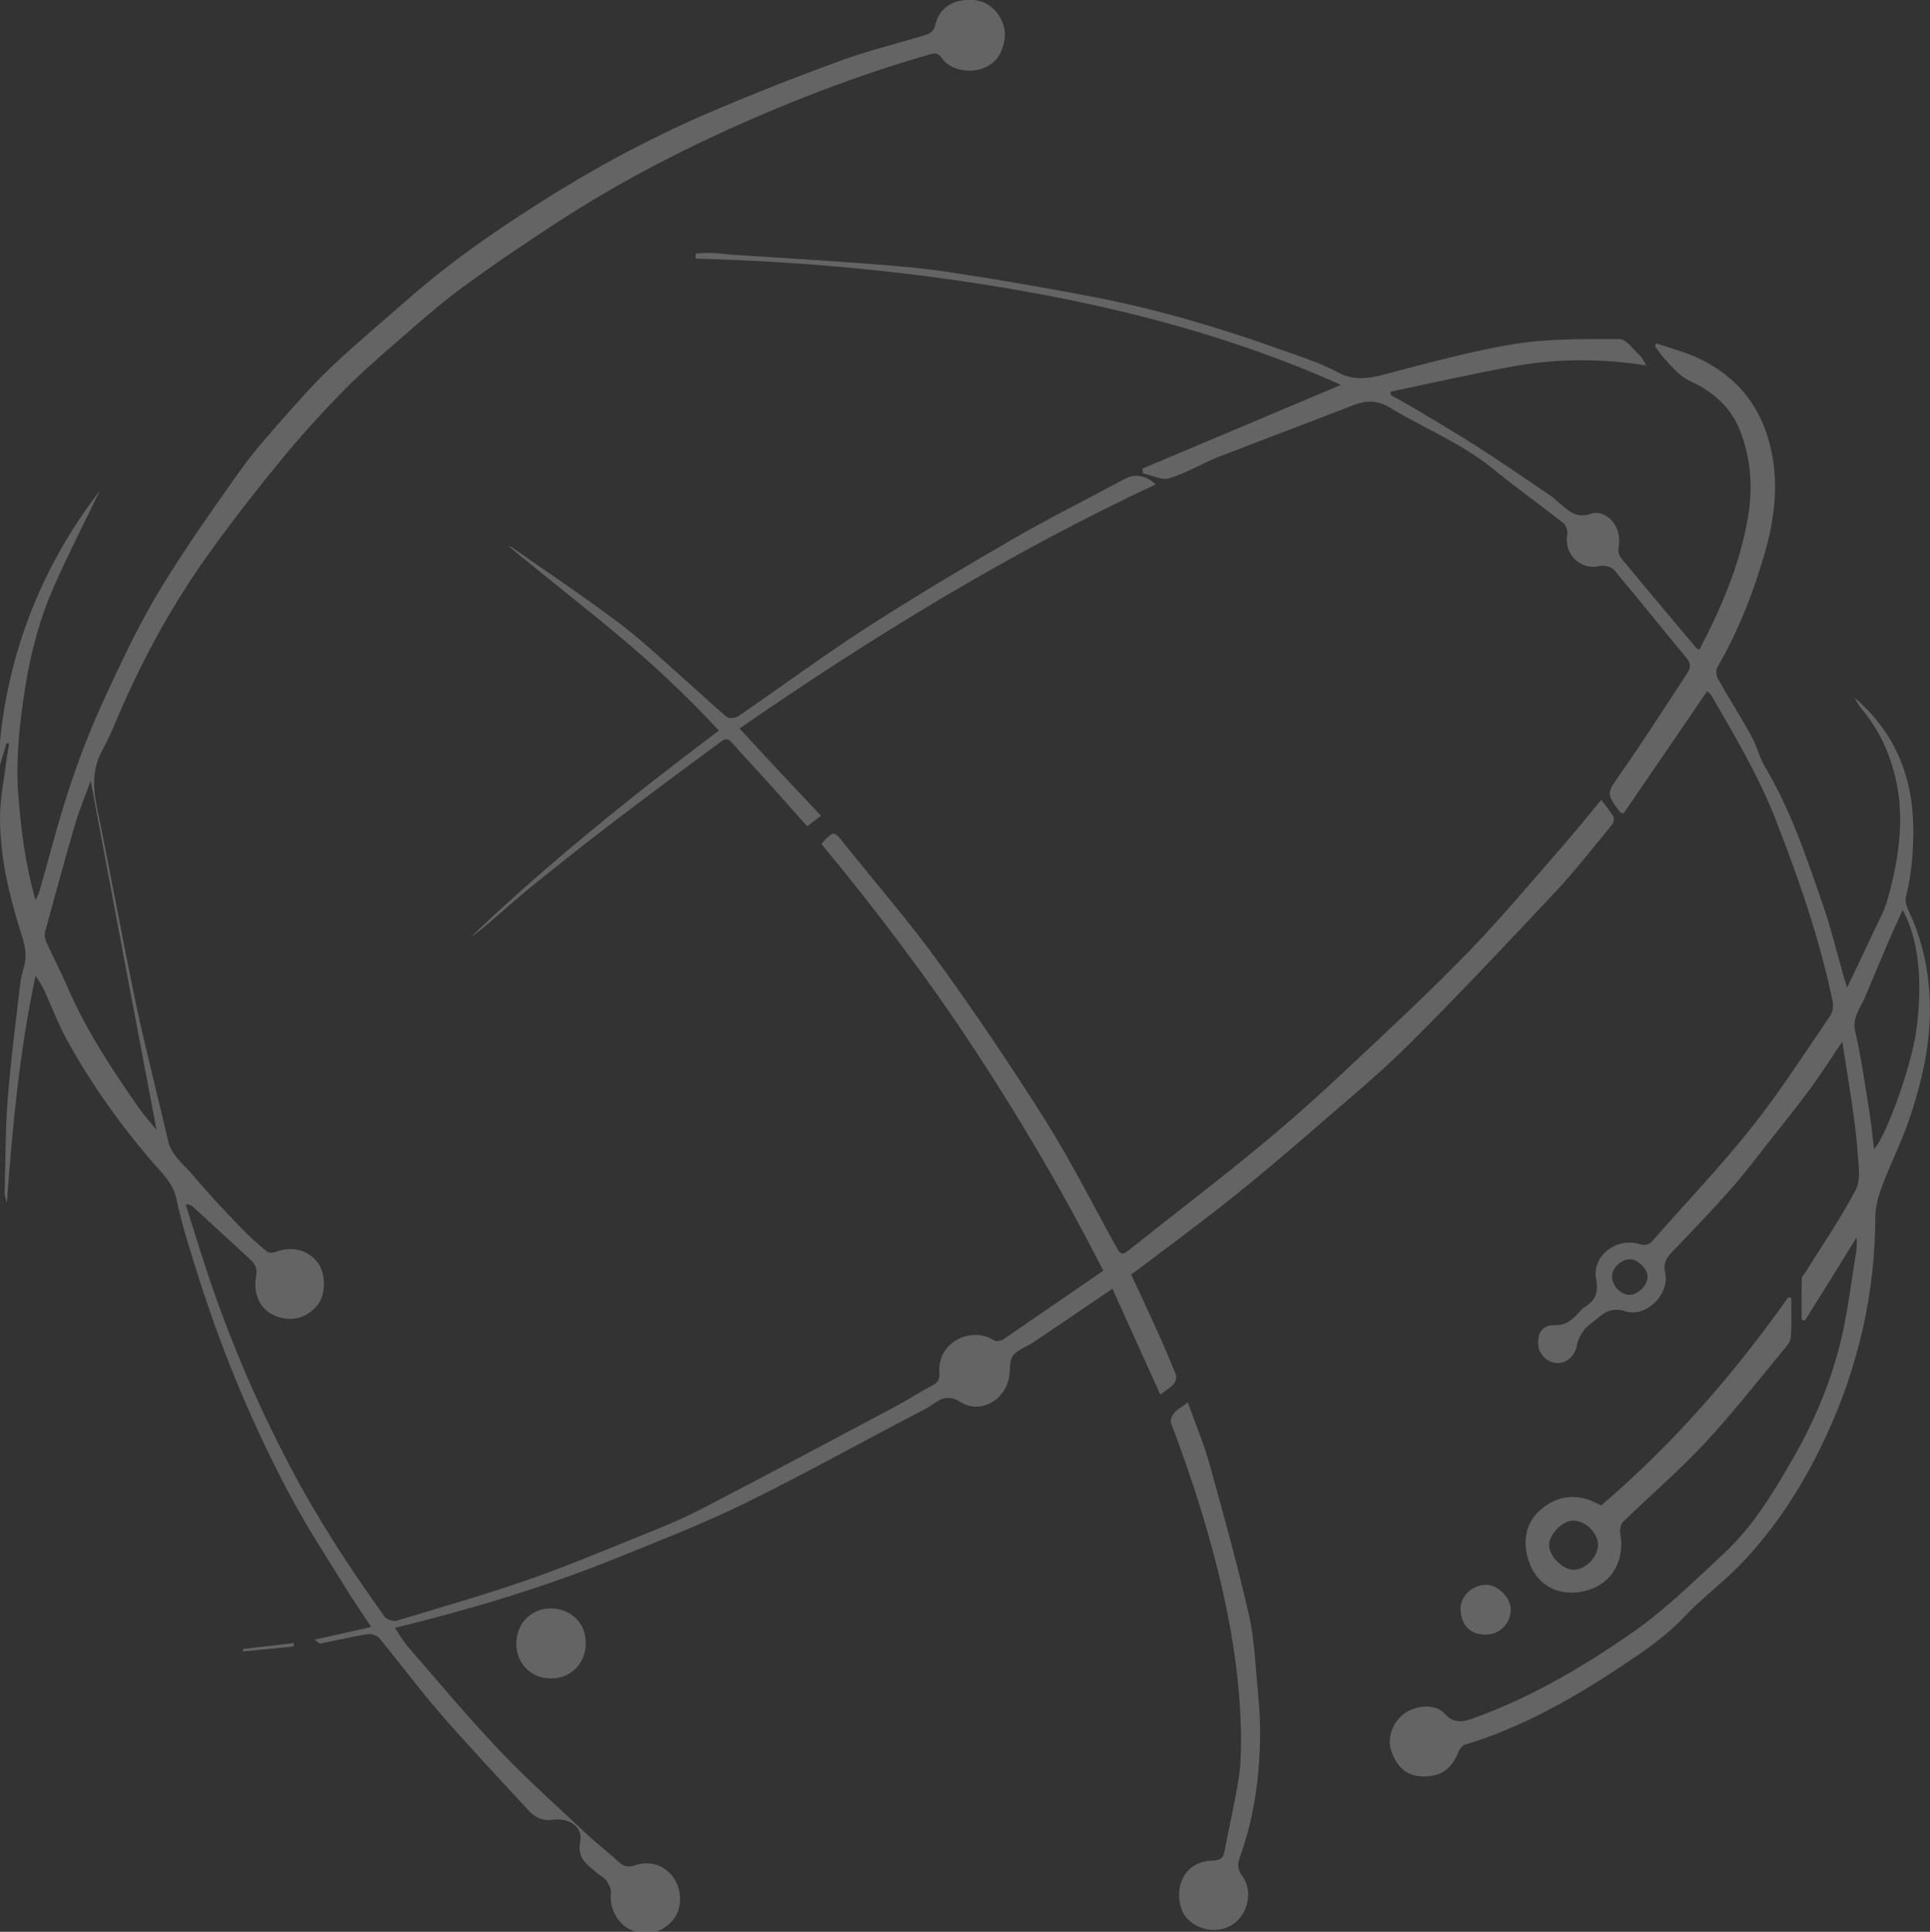 <?xml version="1.0" encoding="utf-8"?>
<!-- Generator: Adobe Illustrator 17.1.0, SVG Export Plug-In . SVG Version: 6.00 Build 0)  -->
<!DOCTYPE svg PUBLIC "-//W3C//DTD SVG 1.1//EN" "http://www.w3.org/Graphics/SVG/1.1/DTD/svg11.dtd">
<svg version="1.1" id="Layer_1" xmlns="http://www.w3.org/2000/svg" xmlns:xlink="http://www.w3.org/1999/xlink" x="0px" y="0px"
	 viewBox="0 0 911 912" enable-background="new 0 0 911 912" xml:space="preserve">
<rect x="0" y="0" width="911" height="912" fill="#333333" stroke="none"/>
<g opacity="0.24">
	<path fill="#FFFFFF" d="M520.8,599.9c-18.6-36.5-38.9-71.2-61.1-104.9c-22.1-33.6-46.4-65.7-72-96.6c5.9-6.4,5.9-6.3,10.8-0.1
		c14.9,18.7,30.7,36.8,44.7,56.2c17.5,24.2,34.2,49,50.1,74.2c12.3,19.6,22.7,40.3,33.9,60.5c1.5,2.8,2.6,3.5,5.5,1.1
		c20.3-16.2,41-31.9,61-48.4c15.2-12.5,29.8-25.6,44.1-39.1c18.9-17.7,37.9-35.4,55.9-54c15.8-16.4,30.4-33.9,45.4-51.1
		c5.6-6.4,10.9-13.1,16.7-20.1c1.9,2.6,4,5.1,5.7,7.8c0.5,0.9,0.3,2.9-0.4,3.7c-8.7,10.5-17.1,21.4-26.4,31.4
		c-22.8,24.3-45.7,48.7-69.3,72.2c-14,14-29.4,26.6-44.3,39.6c-12.6,10.9-25.2,21.7-38.2,32.1c-13.8,11.1-28.1,21.6-42.2,32.3
		c-2.2,1.7-4.5,3.3-6.8,5c3.6,7.6,7.1,15.1,10.5,22.6c3.7,8.1,7.3,16.3,10.6,24.6c0.5,1.2,0,3.5-1,4.5c-1.7,1.9-4.1,3.3-6.3,5
		c-7.6-16.7-15-33.2-22.6-50c-13,8.8-25.1,17.1-37.3,25.3c-3.3,2.2-7.7,3.5-9.7,6.4c-1.9,2.7-1.1,7.2-1.9,10.8
		c-2.5,10.8-13.9,16.7-23,10.9c-7.5-4.8-11.6,0.9-16.5,3.4c-28.4,14.7-56.4,30.4-85.1,44.5c-19.8,9.7-40.5,17.7-60.9,26
		c-33.6,13.5-68.1,24-104.3,32.8c2.1,3.1,3.8,6.1,5.9,8.6c14.3,16.5,28.3,33.3,43.3,49.1c13.2,13.9,27.6,26.7,41.6,39.9
		c4.7,4.4,9.9,8.3,14.6,12.7c2.5,2.3,4.6,3,8,1.8c7.2-2.5,14.5,0.2,18.5,6.4c3.8,6,3.6,14.6-0.7,19.5c-5.3,6.2-12.9,7.9-20.2,4.4
		c-6.1-2.9-9.9-10.5-9-17.1c0.2-1.9-1-4.3-2.2-6c-0.9-1.4-2.9-2.2-4.2-3.4c-4.4-4-9.8-6.6-8.1-15.1c1.3-6.7-5.1-11.2-12.7-10.2
		c-5.2,0.7-8.7-1.1-11.7-4.4c-13.8-15-27.8-29.8-41.2-45.2c-10.2-11.7-19.4-24.2-29.3-36.2c-1.1-1.3-3.9-2.1-5.7-1.8
		c-7.4,1.2-14.7,3-22,4.4c-0.6,0.1-1.4-0.9-2.9-1.8c9.4-2.1,17.6-3.9,26.8-6c-4.4-6.7-8.5-12.6-12.2-18.7
		c-8.4-13.6-17.2-27.1-24.8-41.1c-18-33.3-32.6-68.2-44.1-104.2c-4-12.6-8.1-25.2-10.8-38c-1.6-7.6-6.7-12.1-11.1-17.2
		c-15.6-18.1-29.3-37.4-40.8-58.3c-4.1-7.5-7.1-15.7-10.7-23.5c-0.9-1.9-2.1-3.6-3.9-6.5C9.1,496.8,5.9,532.2,3.2,567.9
		c-0.3-1.5-1-3-1-4.4c0.4-14.8,0.3-29.6,1.4-44.3c1.4-18.2,3.8-36.3,5.9-54.4c0.3-2.9,1.1-5.8,1.9-8.6c1.4-5.1,0.4-9.9-1.2-14.8
		C4.5,423.4,0,405,0,386.1c0-8.9,1.9-17.9,3-26.8c0.3-2.7,0.9-5.5,1.3-8.2c-0.4-0.1-0.8-0.2-1.2-0.3c-1.4,4.5-2.7,9.1-4,13.4
		c0.9-29.5,8.6-81.4,48-132.5c-7.2,14.9-14.8,29.7-21.5,44.9c-6.8,15.3-11.1,31.4-13.7,47.9c-2.6,16.6-4.5,33.2-3.3,50.3
		c1.2,16.7,3.4,33.1,8.1,50.1c0.9-1.8,1.5-2.7,1.8-3.7c4.7-16.3,8.8-32.8,14.1-48.8c4.6-14,9.9-27.8,16-41.1c8-17.4,16.2-35,26-51.4
		c11.7-19.5,24.9-38.1,38-56.7c6.5-9.2,14.1-17.8,21.6-26.3c7.5-8.5,15-16.9,23.2-24.6c11.7-11,24-21.2,36-31.8
		c18.6-16.3,38.7-30.3,59.5-43.6c25.8-16.5,52.6-31.1,80.6-43.2c20.7-8.9,41.8-17.2,62.9-24.9c13-4.8,26.6-8.1,39.9-12.1
		c2.5-0.8,4.4-1.6,5.2-5c1.4-6.2,5.8-10.3,12.1-11.4c7.2-1.3,13.7,0.6,17.9,7c3.5,5.4,3.7,10.9,0.9,17.3c-4.8,10.8-21.6,11.5-28,2.7
		c-1.7-2.4-3.1-2.3-5.6-1.6c-34.8,10-68.5,23.1-101.3,38.3c-25.2,11.7-49.6,24.9-72.8,39.9c-15.9,10.3-31.7,21-47,32.2
		c-11.1,8.2-21.4,17.5-31.9,26.6c-8.2,7.1-16.5,14.4-24.1,22.2c-9.7,9.9-19.1,20.2-27.9,30.9c-11.8,14.3-23.2,28.9-34.1,44
		c-17.6,24.3-32,50.4-43.8,78c-2.3,5.4-4.6,10.9-7.4,16c-5,8.9-4.7,17.9-2.7,27.6c6.3,30.5,11.8,61.1,18.2,91.6
		c4.6,21.9,10.3,43.6,15.3,65.4c1.7,7.5,7.9,11.6,12.3,17c7.1,8.5,14.8,16.6,22.5,24.6c3.8,3.9,7.9,7.6,12.1,11
		c0.9,0.7,3,0.4,4.3-0.1c7.5-2.7,14.9-0.8,19.5,5.2c3.8,5,3.9,14.6,0.1,19.7c-4.7,6.2-12,8.4-19.5,5.7c-7.2-2.6-11.4-9.9-9.7-19.1
		c0.7-3.9-0.7-5.8-3-8c-8.9-8.2-17.8-16.4-26.7-24.6c-0.8-0.7-1.7-1.2-3.6-1.3c3.3,10.3,6.4,20.6,9.8,30.9
		c10.5,31.8,23.5,62.4,39.1,92.1c13.1,25.1,28.6,48.8,45.1,71.8c1,1.3,4.1,2.3,5.7,1.8c20.3-6.1,40.8-12,60.8-18.9
		c18.2-6.3,36.1-13.8,53.9-21c10-4,20.1-8.1,29.6-13.1c30.3-15.7,60.4-31.8,90.5-47.8c6.1-3.2,11.9-7,17.9-10.2
		c2.5-1.3,3.7-2.9,3.4-5.8c-1.2-15.1,15.6-22.4,26-15.4c0.9,0.6,3.3,0,4.5-0.8C489.5,621.4,504.9,610.8,520.8,599.9z M42.8,368.6
		c-2.6,7.3-5.5,14-7.5,21c-4.9,16.7-9.4,33.5-14,50.3c-0.4,1.6,0,3.6,0.7,5.1c3.2,7.1,6.8,14,9.9,21.1c8.8,20.4,21,38.8,33.7,57
		c2.5,3.5,5.4,6.7,8.3,10.4C63.4,478.3,53.1,423.8,42.8,368.6z"/>
	<path fill="#FFFFFF" d="M328.4,119.7c2.4-0.1,4.7-0.4,7.1-0.3c3.6,0.2,7.2,0.6,10.8,0.9c20.1,1.3,40.3,2.5,60.4,4
		c13.7,1,27.4,2.1,40.9,4.1c23.1,3.5,46.2,7.5,69.1,11.9c30,5.8,59.2,14.5,88,24.8c9,3.2,18.3,6.1,26.6,10.6
		c7.6,4.1,14.3,3.1,22,1.1c20.4-5.3,40.8-11,61.5-14.4c16.2-2.6,33-2.3,49.6-2.3c3.3,0,6.6,5,9.7,7.8c1.2,1.1,1.8,2.7,3,4.6
		c-20.8-3.2-41.1-3.3-61.3,0.2c-19.9,3.5-39.6,8.1-59.4,12.2c0,0.5,0,1.1,0.1,1.6c4.1,2.3,8.3,4.6,12.3,7c9.5,5.7,19,11.3,28.3,17.2
		c11.8,7.6,23.3,15.5,34.9,23.4c1.4,0.9,2.5,2.1,3.8,3.2c4.4,3.6,8,7.8,15.3,5.2c5.8-2.1,15,4.6,12.9,16.1c-0.3,1.6,0.3,3.8,1.3,5
		c11.7,14.2,23.5,28.2,35.3,42.2c0.3,0.4,0.8,0.5,1.5,1c10.3-19.6,18.8-39.5,22.8-61.4c2.6-14.6,1.7-28.7-3.6-42.2
		c-4.2-10.8-12.8-18.4-23.1-23.1c-5.4-2.4-8.5-6.5-12.2-10.4c-1.8-1.9-3.2-4.1-4.8-6.2c0.2-0.5,0.3-0.9,0.5-1.4
		c6.8,2.3,13.8,4.1,20.2,7.1c18.9,9,30.4,24.1,34.4,44.6c3.2,15.9,1.2,31.6-3.2,47c-5.4,18.9-12.6,37.2-22.5,54.3
		c-0.7,1.3-0.6,3.8,0.2,5.2c5.2,9.2,10.9,18.1,16,27.4c2.5,4.6,3.7,10,6.4,14.5c12.2,20.4,19.6,42.9,27.3,65.1
		c3.7,10.7,6.4,21.8,9.5,32.8c0.4,1.6,1,3.1,1.9,6.1c4.7-9.8,8.8-18.4,12.8-27c2.2-4.7,4.8-9.4,6.2-14.4c2.1-7.1,3.7-14.4,4.8-21.7
		c1.7-11.7,1.8-23.4-0.8-35c-2.8-12.3-7.8-23.4-15.9-33.1c-1.4-1.7-2.6-3.6-3.6-5.6c18.7,16,27.4,36.6,27.7,61.1
		c0.1,11.2-0.7,22.1-3.5,33c-0.5,1.9,0.4,4.5,1.3,6.5c5.3,11.1,8.3,22.6,9.5,34.9c2.3,22.5-2.4,43.8-9.6,64.7
		c-3.5,10-8.3,19.6-12.1,29.5c-1.8,4.8-3.5,10.1-3.5,15.2c-0.1,36.3-8,70.7-23.2,103.6c-10.5,22.6-23.7,43.5-41.2,61.4
		c-8.3,8.5-18,15.6-26.1,24.3c-8.5,9-18.5,15.8-28.7,22.6c-23.3,15.5-47.5,29.3-74.6,37.5c-1.2,0.4-2.4,2-2.9,3.2
		c-3.4,8.6-8.5,12-17.5,11.7c-7.2-0.3-12-4.6-14.5-12.7c-1.6-5.1,0.6-12.9,6.5-17c5.7-4,14.7-4.6,18.8,0c4.5,5.1,8.9,4,13.9,2.2
		c26.6-9.6,50.7-23.7,74-39.8c16.1-11.1,29.8-24.7,44-37.9c13.8-12.8,23.1-28.4,32.3-44.3c10.5-18.1,18.5-37.3,23.3-57.7
		c3-13,4.5-26.3,6.7-39.4c0.4-2.5,0.7-5,0.3-7.7c-8.1,13.1-16.2,26.2-24.4,39.2c-0.5-0.2-1-0.3-1.5-0.5c0-6.5-0.1-13.1,0.1-19.6
		c0-0.8,1-1.6,1.5-2.4c8.1-13.1,16.9-25.8,24-39.4c2.5-4.8,1.2-11.8,0.8-17.7c-0.5-8-1.7-16.1-2.8-24c-1.3-8.9-2.8-17.8-4.4-28.1
		c-5.6,8.2-10.2,15.5-15.3,22.4c-5.8,7.9-12,15.6-18.1,23.3c-6.2,7.8-12.2,15.9-18.8,23.4c-9,10.2-18.4,20-27.8,29.8
		c-2.9,3-4.6,5.4-3.6,10.3c2.2,10-9,21.1-18.6,18.1c-6.1-1.9-9.6,0-13.5,3.4c-2,1.7-4.4,3.1-6,5.2c-1.6,2.1-3.1,4.6-3.5,7.1
		c-0.8,4.9-4.4,8.7-9.2,8.7c-4.5,0-8.7-3.9-9.1-8.3c-0.5-6,1.9-9.7,7.9-9.6c5.4,0.1,8.4-2.8,11.5-6.2c0.7-0.7,1.3-1.6,2.1-2.1
		c5.3-3.1,7-6.7,5.8-13.5c-2-11,9.6-19.7,20.4-16.5c2.7,0.8,4.5,0.5,6.4-1.7c15.5-17.7,31.8-34.7,46.4-53.1
		c13.4-16.8,25-35,37.2-52.8c1.2-1.7,1.7-4.6,1.3-6.7c-6.2-29.8-16.1-58.4-27.2-86.7c-8-20.4-19.2-39.1-30.1-58
		c-0.5-0.9-1.6-1.6-2-2c-13.2,19.4-26.4,38.7-39.5,57.8c-1.1-0.4-1.5-0.5-1.6-0.7c-6.8-9.2-6.3-8.8,0.3-18.3
		c10.8-15.4,20.9-31.3,31.3-47.1c1.5-2.3,2.2-4.5,0-7.1c-11.5-13.8-22.7-27.9-34.3-41.7c-1.3-1.6-4.8-2.5-6.8-2
		c-8.5,2.2-17.2-4.9-15.4-14.9c0.3-1.7-0.6-4.3-1.9-5.4c-11.3-8.9-23-17.2-34.1-26.3C689,208.8,671.7,202,656,192.4
		c-5.6-3.4-10.8-3.5-16.7-1.3c-21.3,8.3-42.8,16.3-64.1,24.6c-7.9,3.1-15.3,7.7-23.3,10.1c-3.5,1.1-8.2-1.5-12.4-2.3
		c-0.1-0.8-0.1-1.6-0.2-2.3c31.2-13.1,62.3-26.3,93.7-39.5c-47.5-21.3-97.6-34.9-149-44.1c-51.4-9.2-103.4-14.1-155.6-15.5
		C328.3,121.3,328.4,120.5,328.4,119.7z M884.6,542.6c6.3-7.4,17.4-39.1,19.8-55.2c3.4-23.5,1.3-44-6.3-57.8
		c-2.3,5.2-4.6,10-6.7,14.9c-3.7,8.7-7.4,17.5-11.1,26.3c-2.1,5.1-6.1,9.4-4.6,16.1c2.7,11.7,4.4,23.6,6.3,35.5
		C883.1,528.8,883.7,535.3,884.6,542.6z M769.2,594.5c-4.1,0.1-8.4,4.3-8.3,8.2c0.1,4.5,4.3,8.7,8.5,8.6c3.8-0.1,8.4-4.7,8.3-8.5
		C777.7,599,773,594.4,769.2,594.5z"/>
	<path fill="#FFFFFF" d="M387.5,385.1c-2.5,2-4.4,3.4-6.5,5c-5.8-6.5-11.4-12.8-17-19.1c-6.2-6.9-12.6-13.7-18.7-20.6
		c-1.8-2-3.4-1.5-5.1-0.2c-15.7,11.6-31.4,23.2-46.9,35c-13.6,10.3-27,20.9-40.3,31.6c-7.6,6.1-14.8,12.6-22.2,18.9
		c-2.7,2.3-5.4,4.6-8.4,6.5c36.6-34.9,76-66.5,116.9-97.3c-15.4-16.7-31.6-31.8-48.6-45.9c-16.8-14-34.1-27.4-51-41.5
		c0.8,0.4,1.7,0.8,2.5,1.3c16.6,11.6,33.5,22.9,49.7,35.1c10.6,7.9,20.2,17.1,30.1,25.8c7.1,6.2,13.9,12.8,21.1,18.8
		c1,0.9,4.1,0.5,5.4-0.4c19.9-13.6,39.3-28,59.5-41.1c22.6-14.6,45.6-28.3,68.9-41.8c17.7-10.3,36.1-19.5,54.2-29.2
		c4.6-2.5,10.1-1.5,14.4,2.7c-69,32.3-133.6,71.8-196.4,115.2C361.8,357.8,374.3,371.1,387.5,385.1z"/>
	<path fill="#FFFFFF" d="M560.7,662.1c3.6,10.1,7.4,19.2,10.1,28.6c6.6,23.8,13.2,47.6,18.7,71.6c2.7,12,3.1,24.5,4.3,36.8
		c0.6,6.6,1,13.2,1,19.8c-0.2,19.6-2.7,38.8-9.4,57.4c-1.2,3.5-1.6,6,1,9.4c5.5,7.4,2.3,19-5.3,23.3c-9.7,5.4-20.9-0.3-23.4-7.6
		c-3.8-11.4,2-22.7,14.5-23c3.1-0.1,5-0.7,5.7-4c2.2-11.6,4.9-23.1,6.8-34.8c1-6.5,1.1-13.2,1.1-19.8c-0.3-22.7-3.4-45-8.3-67.1
		c-6.1-27.6-14.7-54.4-24.7-80.7c-0.5-1.2,0.2-3.5,1.2-4.6C555.4,665.5,557.7,664.3,560.7,662.1z"/>
	<path fill="#FFFFFF" d="M755.8,710.7c34-29,62.8-62.2,88.4-98.4c0.4,0.2,0.9,0.4,1.3,0.5c0,6.2,0.3,12.5-0.2,18.6
		c-0.2,2.2-2.1,4.4-3.7,6.2c-12.2,14.7-23.9,29.8-36.9,43.7c-12.1,13-25.7,24.6-38.5,37.1c-1.2,1.2-1.7,3.8-1.4,5.5
		c2.1,11.6-2.9,23.8-16.7,27.2c-11.8,2.9-23.1-2.2-26.9-15.4c-2.5-8.7-0.9-17.3,6.5-23.4c7.1-5.8,15.2-7.2,23.9-3.6
		C753,709.4,754.4,710.1,755.8,710.7z M754.3,729.4c0-5.8-6.1-11.7-12-11.5c-4.9,0.1-11.1,6.5-11.1,11.6c0,5.1,6.4,11.6,11.6,11.6
		C748.3,741.1,754.3,735,754.3,729.4z"/>
	<path fill="#FFFFFF" d="M260.3,759.3c9.2,0.3,16.3,6.9,16.2,16.5c0,9.1-6.6,16.5-16.2,16.6c-9.6,0.1-16.6-7-16.6-16.5
		C243.8,766.3,250.7,759.3,260.3,759.3z"/>
	<path fill="#FFFFFF" d="M701.2,771.7c-7.4,0-11.5-4.5-11.8-12c-0.2-5.1,4.5-11.4,12.1-11.5c5.7-0.1,11.8,6.4,11.6,11.9
		C713,766.6,707.7,771.8,701.2,771.7z"/>
	<path fill="#FFFFFF" d="M138.6,777.3c-7.9,0.8-15.9,1.6-23.8,2.3c0-0.4-0.1-0.7-0.1-1.1c8-0.9,16-1.9,24-2.8
		C138.6,776.3,138.6,776.8,138.6,777.3z"/>
</g>
</svg>
